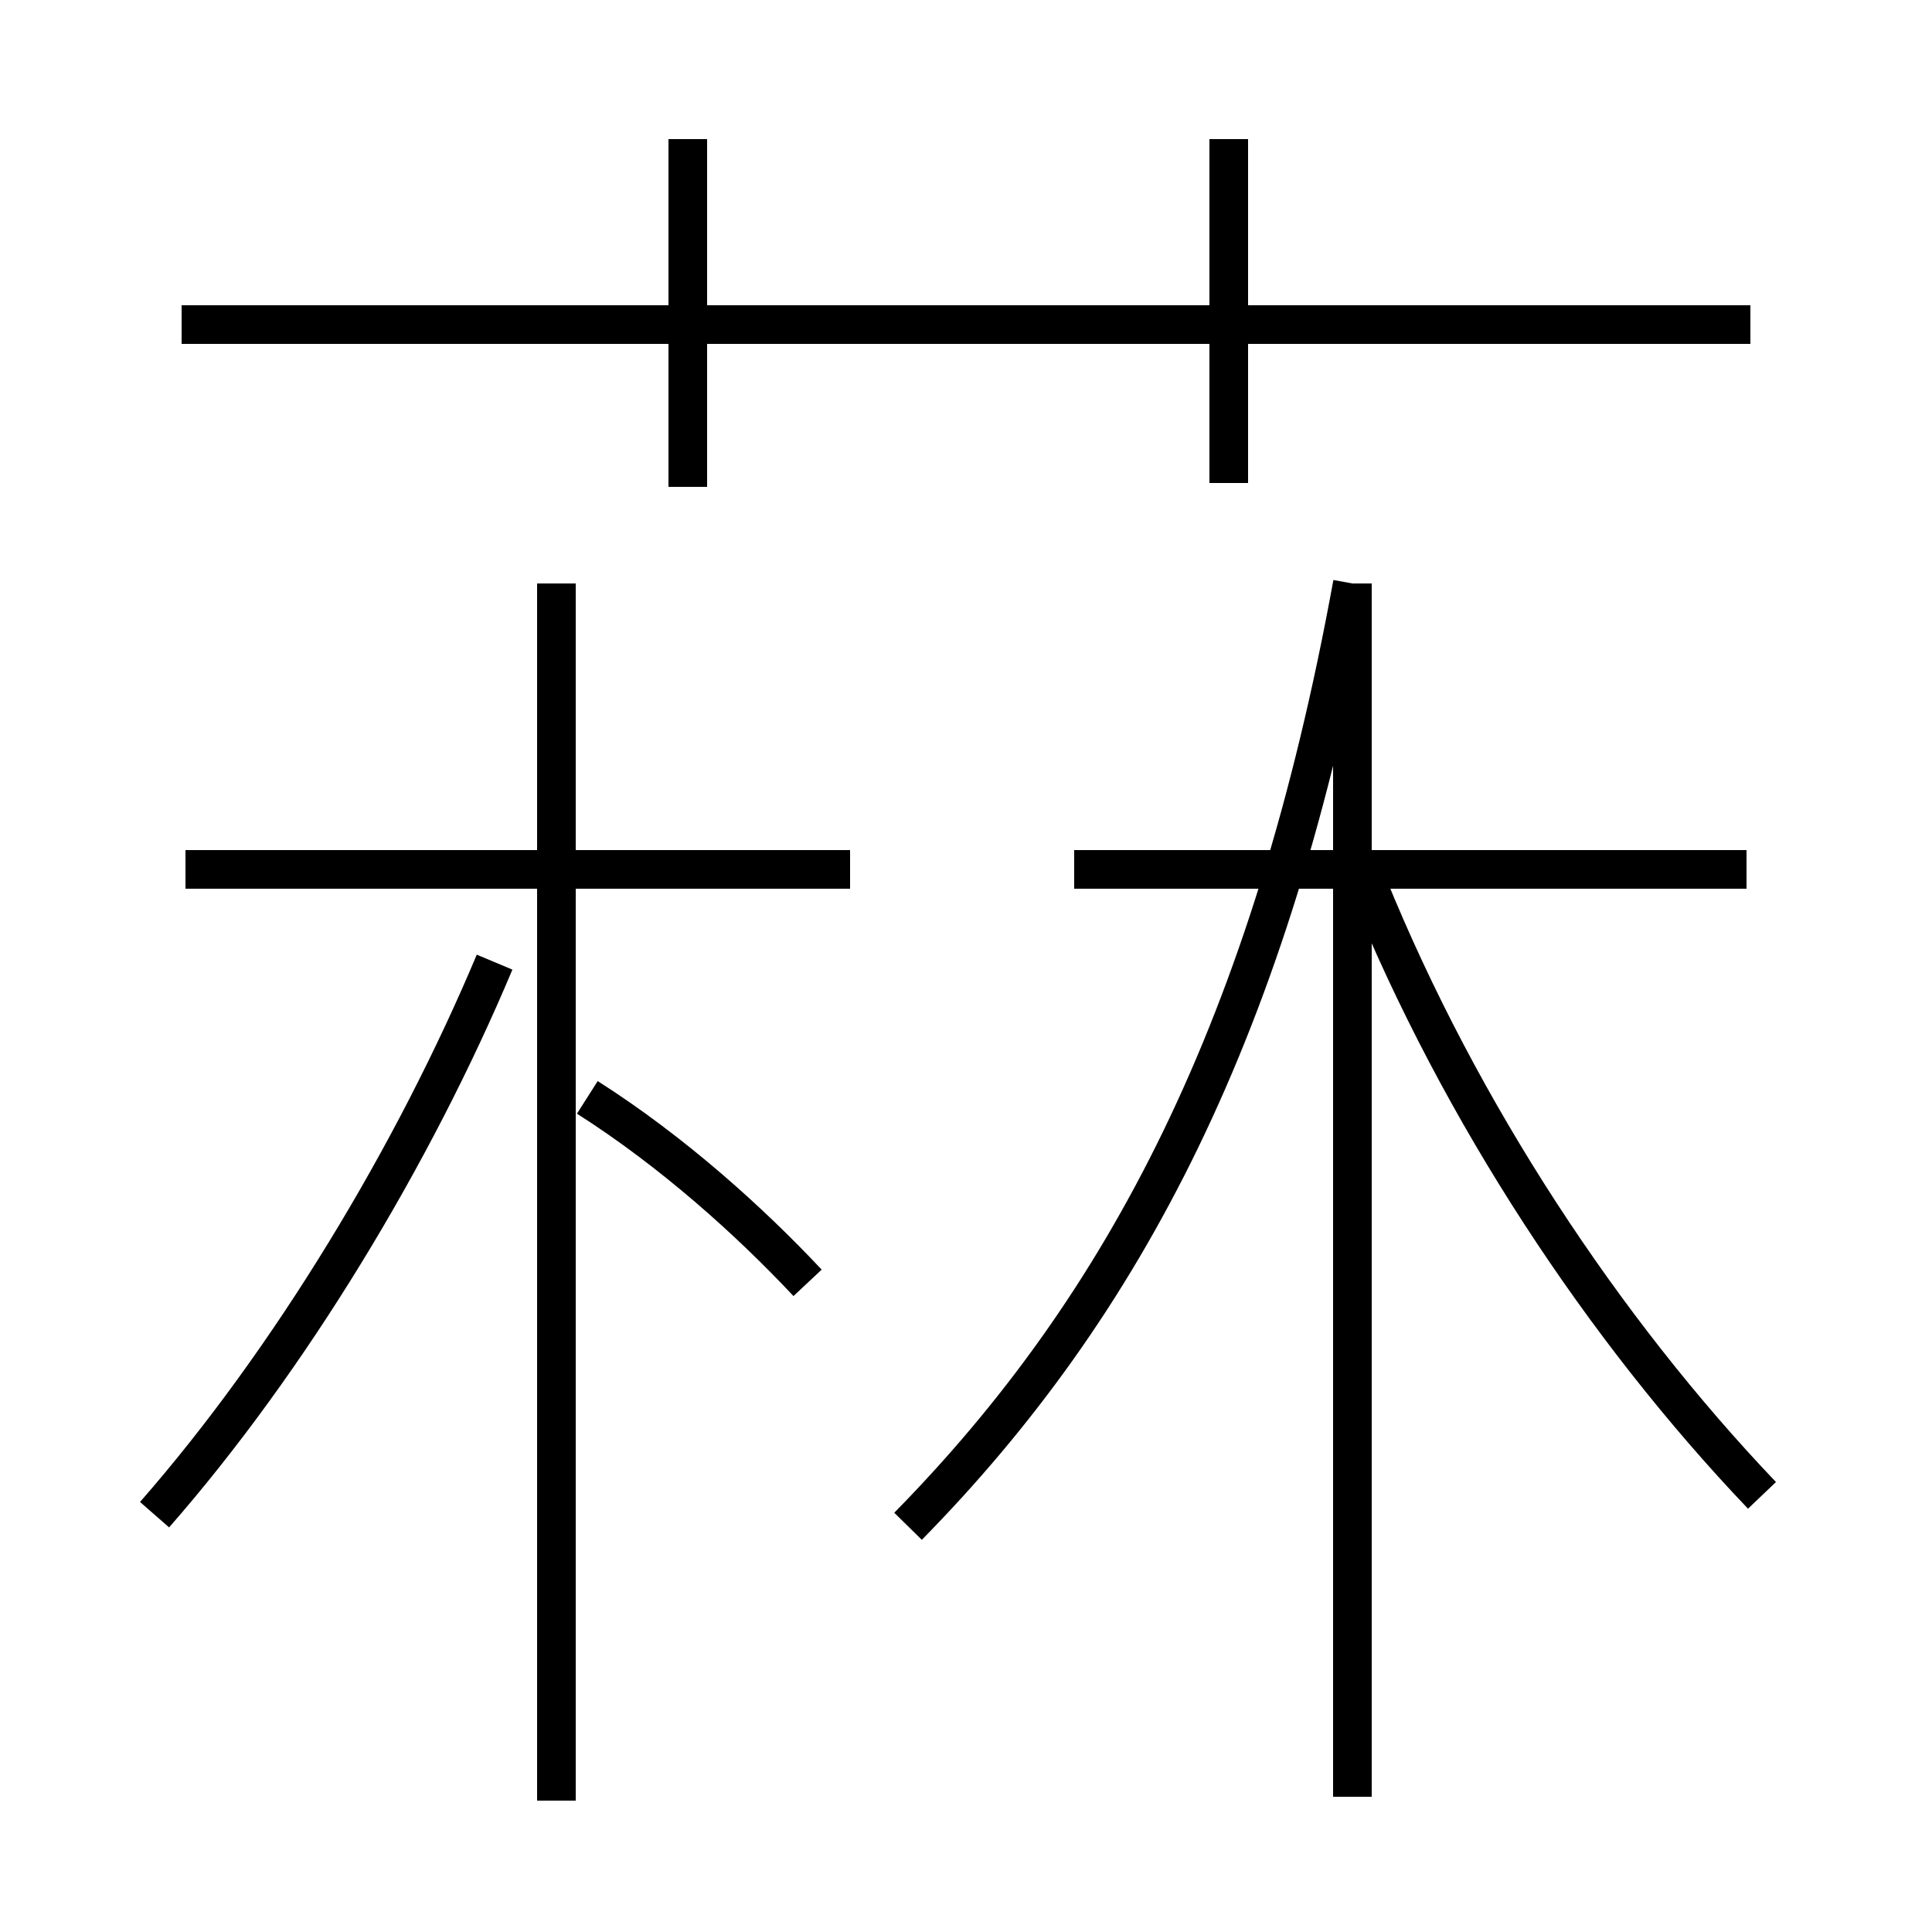 <?xml version='1.0' encoding='utf8'?>
<svg viewBox="0.0 -6.0 50.0 50.0" version="1.1" xmlns="http://www.w3.org/2000/svg">
<rect x="0.0" y="-6.0" width="50.0" height="50.0" fill="#808080" stroke="none"/>
<rect x="-1000" y="-1000" width="2000" height="2000" stroke="white" fill="white"/>
<g style="fill:white;stroke:#000000;  stroke-width:1">
<path d="M 23.5 -4.5 C 29.1 -10.2 32.9 -17.4 35.0 -28.9 M 4.0 -4.8 C 7.5 -8.8 10.7 -14.1 12.8 -19.1 M 14.4 2.6 L 14.4 -28.9 M 20.9 -10.8 C 19.4 -12.4 17.4 -14.2 15.2 -15.6 M 22.0 -21.5 L 4.8 -21.5 M 35.0 2.5 L 35.0 -28.9 M 45.6 -5.3 C 41.5 -9.6 37.8 -15.2 35.4 -21.1 M 17.8 -31.4 L 17.8 -40.4 M 45.2 -21.5 L 27.8 -21.5 M 45.3 -35.6 L 4.7 -35.6 M 31.8 -31.5 L 31.8 -40.4" transform="translate(0.0 38.0)" />
</g>
</svg>